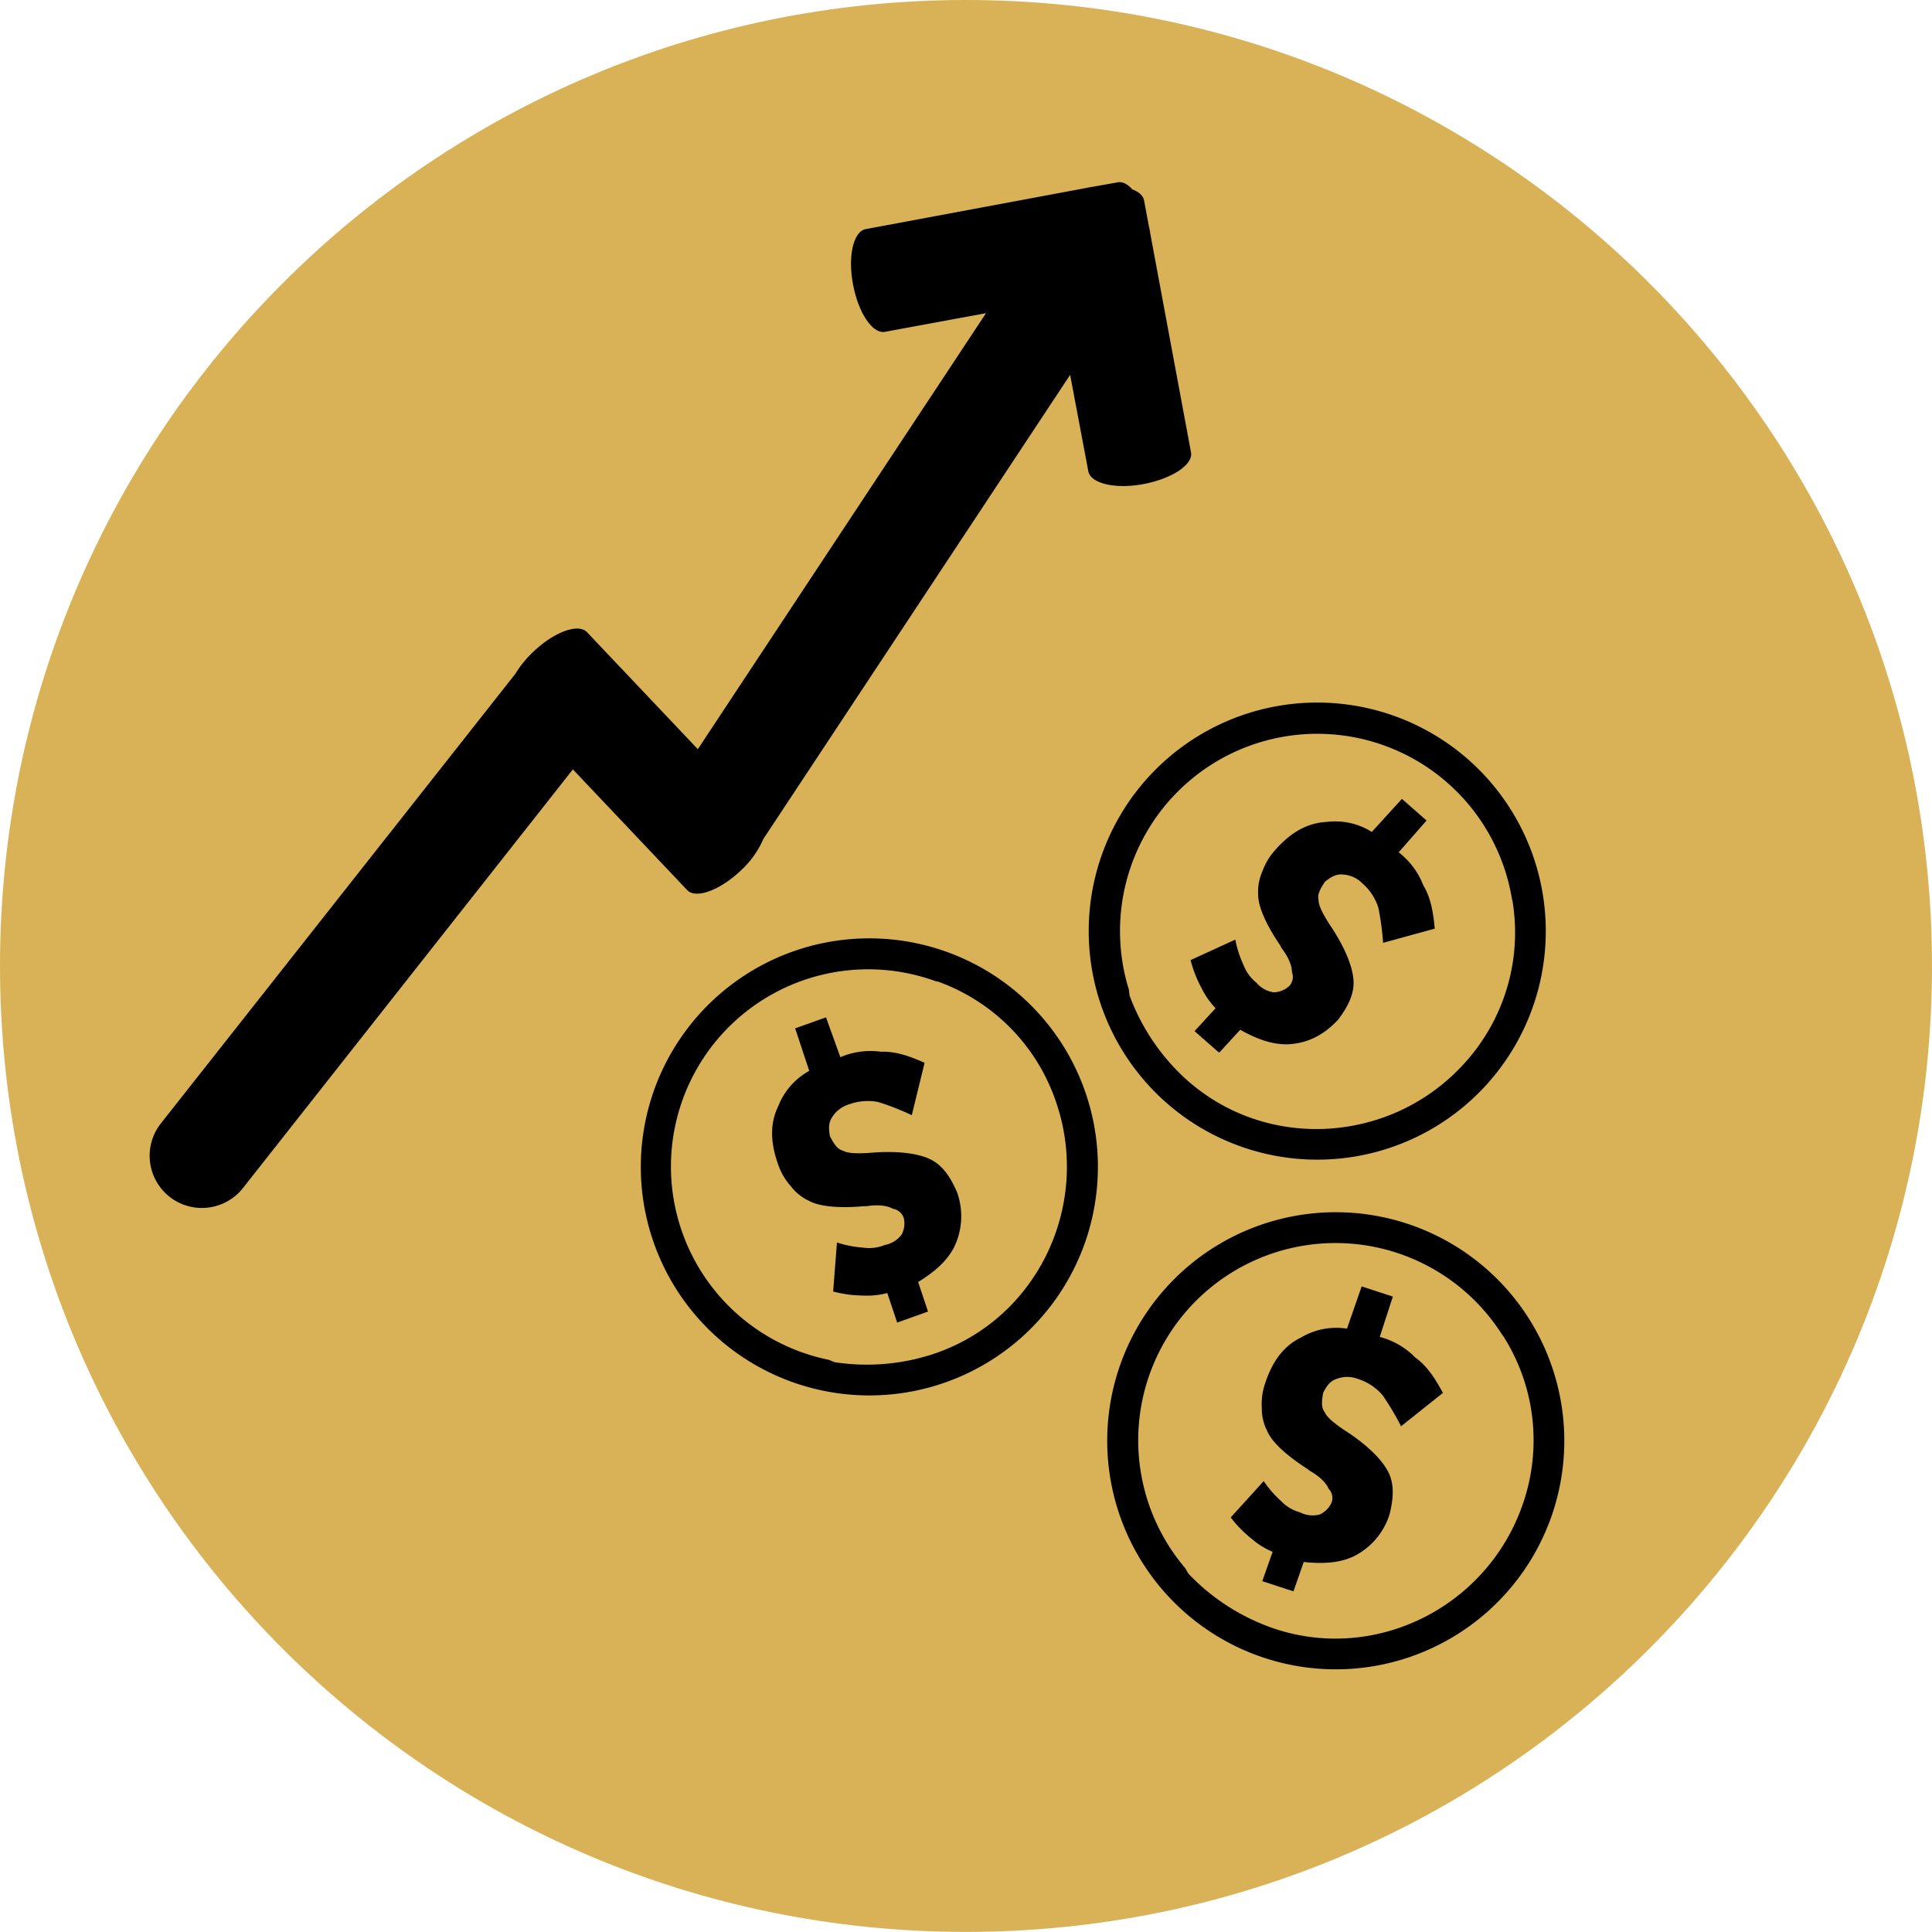 <svg id="Layer_1-4-new" data-name="Layer 1" xmlns="http://www.w3.org/2000/svg" viewBox="0 0 425.2 425.18"><defs><style>.cls-new-4-2{fill-rule:evenodd}</style></defs><path d="M425.2 212.59c0 117.41-95.2 212.59-212.61 212.59S0 330 0 212.59 95.21 0 212.59 0 425.2 95.11 425.2 212.59z" fill="#d9b257"/><path class="cls-new-4-2" d="M262.12 99.55l-9-48.35c0-.23-.07-.46-.12-.68 0-.21-.08-.41-.13-.62l-1.08-5.79c-.19-1.06-1.15-1.89-2.6-2.44-1-1.15-2.15-1.74-3.2-1.54l-5.64 1-.78.13-.78.16-48.25 9c-2.71.5-4 6-2.79 12.22 1.17 6.24 4.31 10.89 7 10.39l22.25-4.1-63.42 95.95-24.39-25.75c-1.9-2-7.18-.09-11.78 4.28a23 23 0 00-4 4.9l-78 98.93a11.49 11.49 0 001.91 16.15 11.51 11.51 0 0016.15-1.92l72.61-92.14 25.15 26.56c1.9 2 7.18.08 11.79-4.28a20.63 20.63 0 005-7l67.5-102.11 4 21.22c.51 2.71 6 4 12.22 2.8s10.89-4.26 10.38-6.97zM310 269.41a50.3 50.3 0 1031.66 63.7 50.31 50.31 0 00-31.66-63.7zM335.15 331c-7.75 22.6-32.38 35.07-55 27.33a46.85 46.85 0 01-18.6-12c-.24-.39-.46-.8-.69-1.19a43.42 43.42 0 1169.73-51.4c.06.07.13.13.18.2a42.7 42.7 0 014.38 37.06z"/><path class="cls-new-4-2" d="M308.29 313.78a58.39 58.39 0 00-4.05-6.77 11.88 11.88 0 00-5.38-3.53 6.52 6.52 0 00-4.72 0c-1.54.51-2.23 1.74-2.92 3-.28 1.59-.55 3.19.32 4.3.48 1.15 2.16 2.59 5.46 4.7 4.15 2.84 7.12 5.76 8.5 8.41s1.22 5.81.31 9.42a15.52 15.52 0 01-7.95 9.25c-3.05 1.4-6.57 1.67-10.93 1.21l-2.26 6.46-6.86-2.24 2.27-6.46a17.22 17.22 0 01-4.54-2.81 26.71 26.71 0 01-4.68-4.76l7.26-8a24.68 24.68 0 003.87 4.44 9 9 0 004.12 2.44 6.06 6.06 0 004.36.46 5.24 5.24 0 002.56-2.55 2.94 2.94 0 00-.62-3.1c-.48-1.15-1.77-2.62-4.24-4l-.42-.36c-4.95-3.17-7.92-6.09-8.88-8.38a10.82 10.82 0 01-1.17-5 13.88 13.88 0 01.77-5.56c1.6-4.84 4.1-8.18 7.89-10a15.21 15.21 0 0110.09-1.94l3.23-9.29 6.86 2.24-2.88 8.87a16.9 16.9 0 017.81 4.53c2.5 1.78 4.26 4.4 6.09 7.8l-9.27 7.38zM323.43 167.42a50.3 50.3 0 104 71 50.32 50.32 0 00-4-71zM322.3 234c-16 17.74-43.56 19.51-61.3 3.5a46.85 46.85 0 01-12.38-18.33c-.07-.46-.12-.91-.17-1.37a43.42 43.42 0 1184.33-19.8l.09.25A42.7 42.7 0 01322.3 234z"/><path class="cls-new-4-2" d="M304.4 207.54a59.6 59.6 0 00-1.06-7.82 11.88 11.88 0 00-3.56-5.36 6.57 6.57 0 00-4.32-1.9c-1.61-.13-2.74.73-3.86 1.59-.88 1.35-1.76 2.71-1.4 4.08 0 1.24 1 3.23 3.18 6.47 2.69 4.24 4.28 8.1 4.5 11.08s-1.16 5.82-3.41 8.77c-3.26 3.45-6.74 5.16-11 5.38-3.35.09-6.69-1.05-10.52-3.19l-4.63 5.05-5.42-4.75 4.63-5.05a17.26 17.26 0 01-3.06-4.37 26.83 26.83 0 01-2.44-6.22l9.84-4.51a24.24 24.24 0 001.81 5.6 9 9 0 002.82 3.86 6.07 6.07 0 003.83 2.14 5.27 5.27 0 003.36-1.34 2.93 2.93 0 00.65-3.09c0-1.24-.6-3.11-2.32-5.35l-.24-.5c-3.31-4.86-4.89-8.72-4.88-11.2a10.9 10.9 0 01.91-5.08 13.89 13.89 0 012.89-4.81c3.38-3.82 7-5.9 11.21-6.12a15.15 15.15 0 0110 2.19l6.63-7.27 5.42 4.76-6.13 7a16.86 16.86 0 015.4 7.23c1.59 2.62 2.19 5.73 2.53 9.57l-11.44 3.14zM174.84 209.29a50.3 50.3 0 1064 31 50.32 50.32 0 00-64-31zm57.61 33.33c7.72 22.62-4.12 47.55-26.73 55.27a46.77 46.77 0 01-22 1.91c-.43-.16-.86-.34-1.28-.52A43.41 43.41 0 11206.07 216h.27a42.69 42.69 0 0126.11 26.62z"/><path class="cls-new-4-2" d="M200.65 245.42a59.1 59.1 0 00-7.35-2.88 12 12 0 00-6.41.5 6.6 6.6 0 00-3.76 2.86c-.9 1.35-.69 2.75-.49 4.15.76 1.42 1.52 2.85 2.89 3.2 1.08.61 3.3.72 7.2.37 5-.29 9.16.2 11.87 1.45s4.52 3.84 6 7.25a15.55 15.55 0 01-.63 12.19c-1.55 3-4.17 5.33-7.9 7.64l2.17 6.5-6.79 2.42-2.17-6.49a17.5 17.5 0 01-5.3.55 27.19 27.19 0 01-6.62-.89l.84-10.79a24 24 0 005.77 1.13 9 9 0 004.75-.58 6 6 0 003.73-2.31 5.26 5.26 0 00.46-3.59 3 3 0 00-2.39-2.07c-1.08-.61-3-1-5.8-.57h-.55c-5.87.53-10 0-12.16-1.19a10.74 10.74 0 01-4-3.26 13.81 13.81 0 01-2.8-4.86c-1.7-4.81-1.76-9 .1-12.77a15.16 15.16 0 016.79-7.7l-3.1-9.36 6.79-2.42 3.16 8.77a16.8 16.8 0 018.94-1.2c3.07-.12 6.07.86 9.6 2.43l-2.82 11.52z"/></svg>